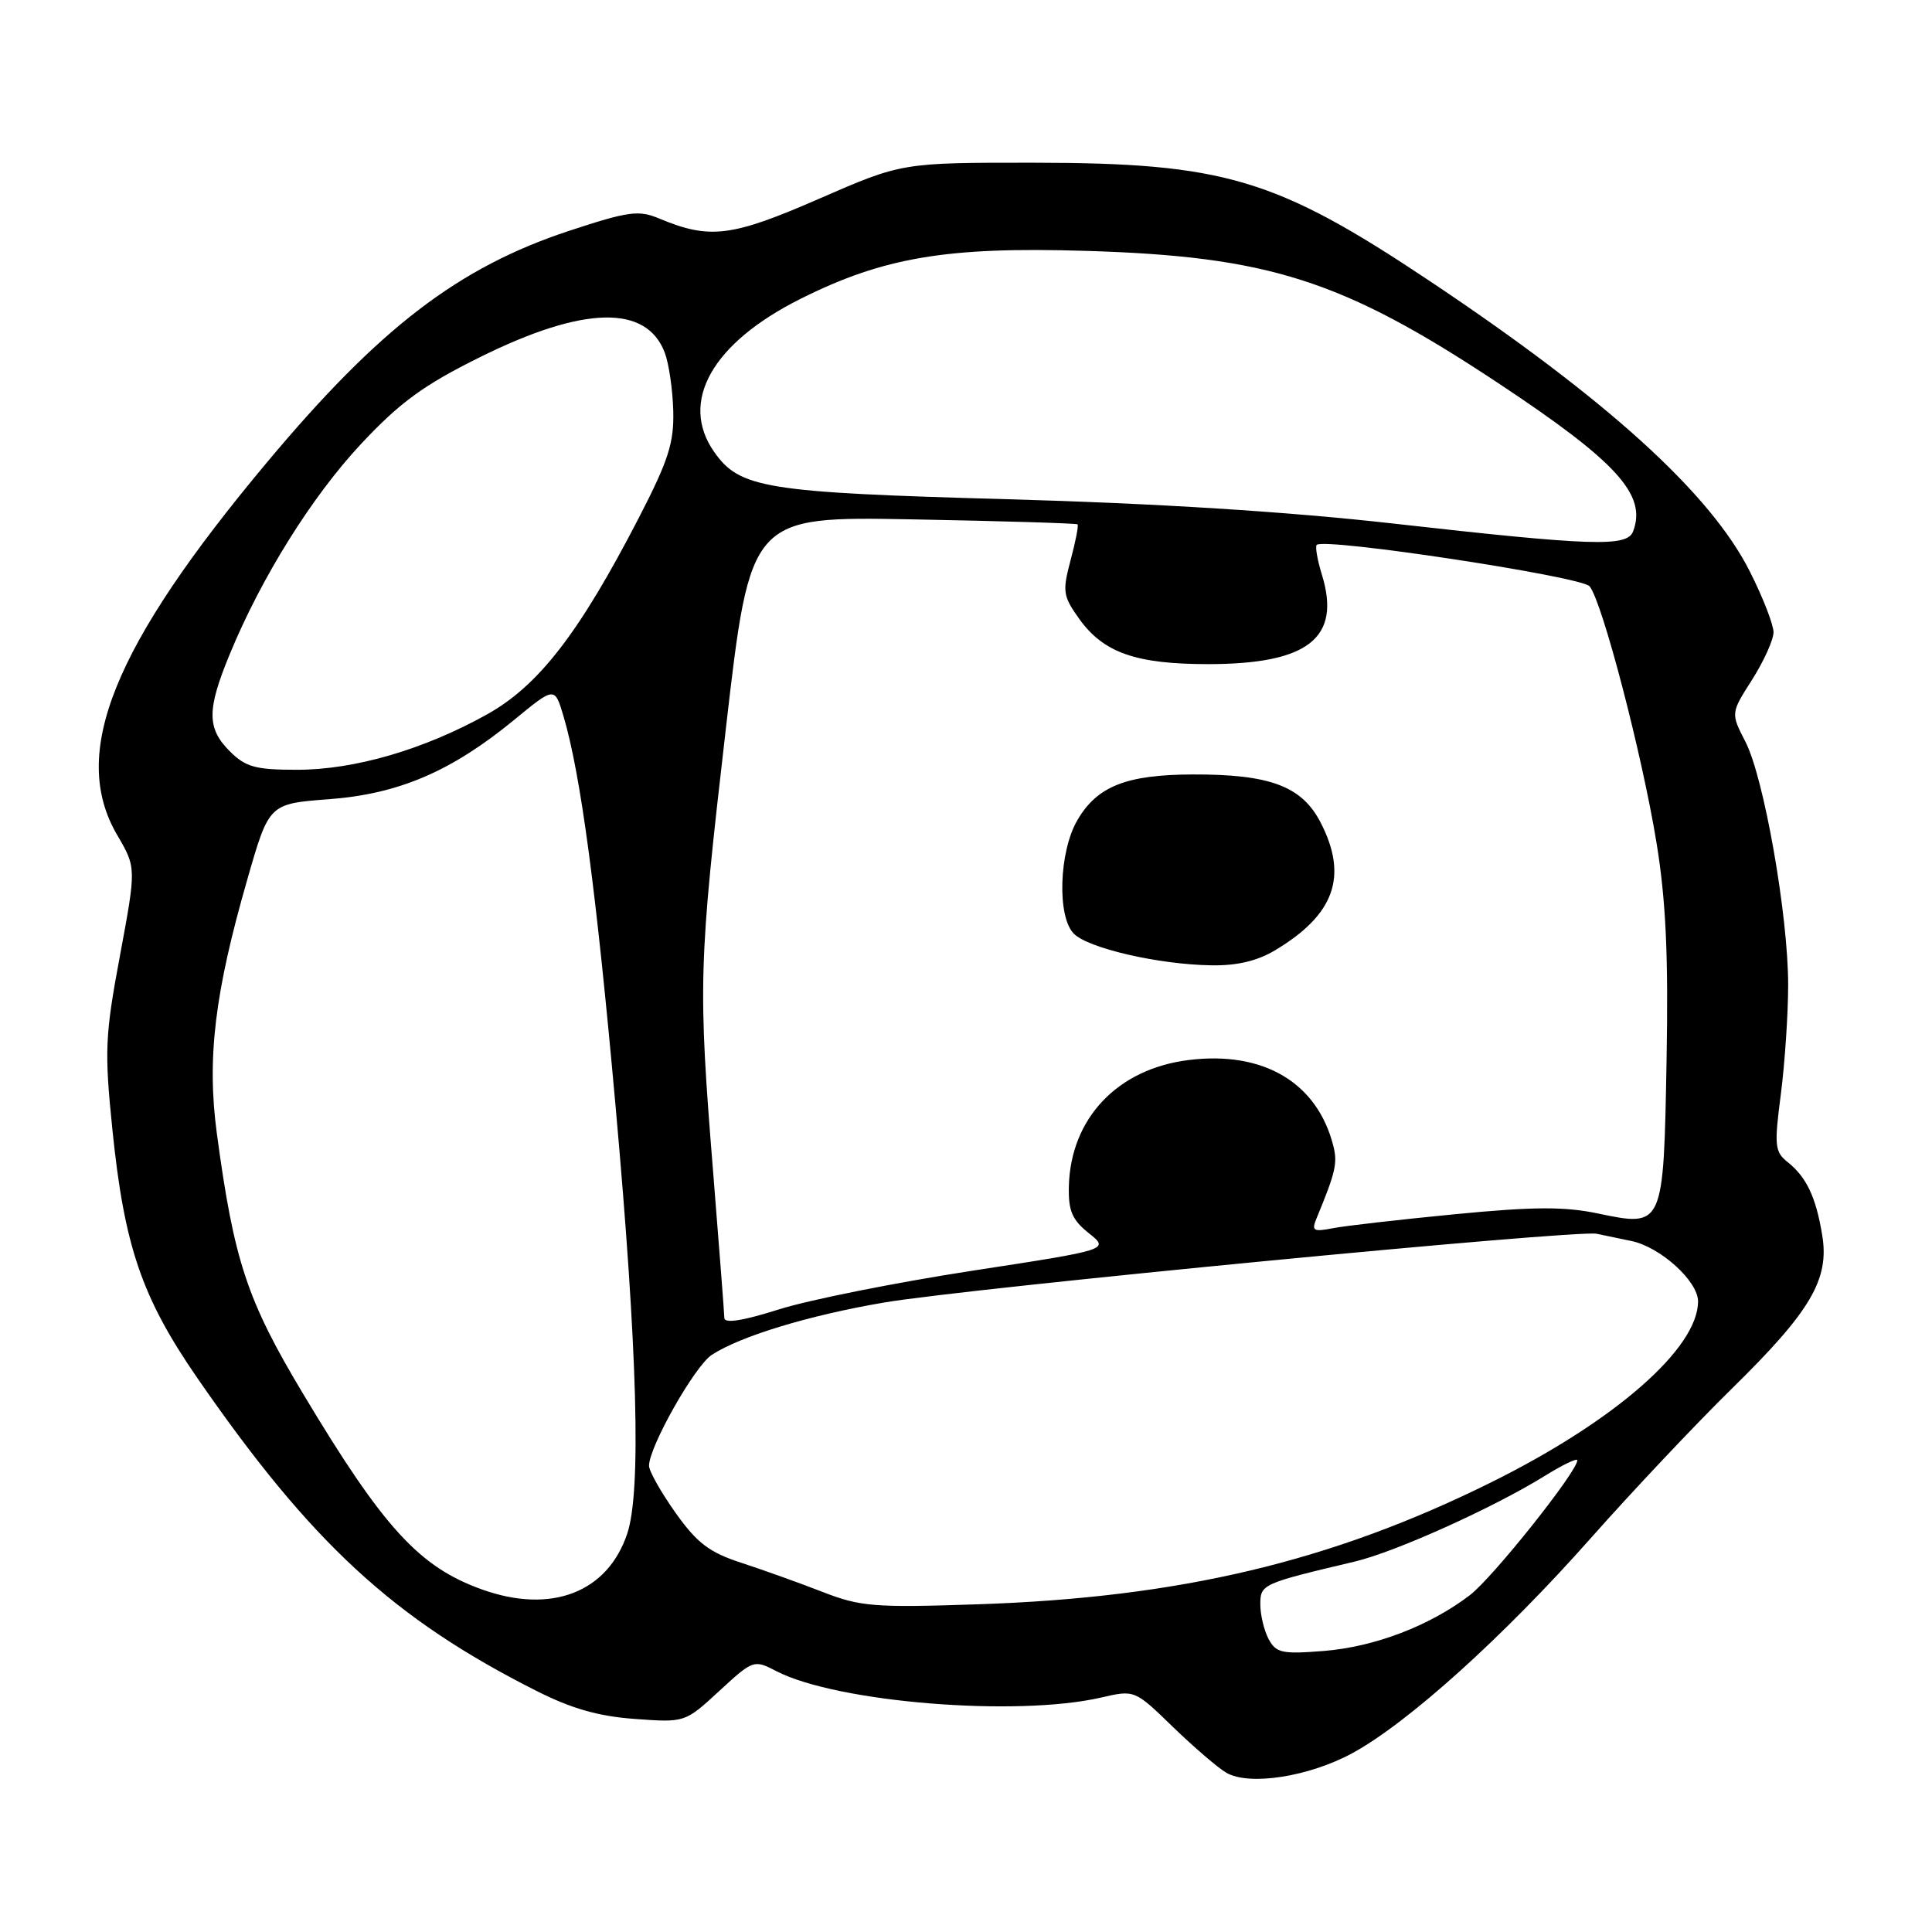 <?xml version="1.0" encoding="UTF-8" standalone="no"?>
<!DOCTYPE svg PUBLIC "-//W3C//DTD SVG 1.1//EN" "http://www.w3.org/Graphics/SVG/1.1/DTD/svg11.dtd" >
<svg xmlns="http://www.w3.org/2000/svg" xmlns:xlink="http://www.w3.org/1999/xlink" version="1.1" viewBox="0 0 256 256">
 <g >
 <path fill="currentColor"
d=" M 179.20 232.30 C 186.57 228.29 199.23 216.87 210.79 203.81 C 216.30 197.59 224.71 188.68 229.48 184.00 C 239.93 173.75 242.43 169.52 241.45 163.65 C 240.62 158.62 239.38 155.99 236.88 153.99 C 235.16 152.62 235.08 151.81 235.97 144.99 C 236.50 140.87 236.94 134.35 236.94 130.50 C 236.94 121.29 233.73 103.01 231.27 98.27 C 229.33 94.50 229.33 94.50 232.17 90.05 C 233.72 87.60 235.00 84.78 235.00 83.77 C 235.00 82.77 233.59 79.14 231.86 75.72 C 226.64 65.35 212.86 52.86 189.36 37.18 C 169.05 23.63 162.20 21.59 137.00 21.56 C 119.50 21.55 119.50 21.55 108.50 26.35 C 96.94 31.39 94.05 31.75 87.39 28.97 C 84.61 27.81 83.34 27.98 75.43 30.58 C 60.73 35.43 50.30 43.42 35.38 61.26 C 14.90 85.73 9.22 99.87 15.53 110.65 C 18.06 114.97 18.06 114.97 15.90 126.60 C 13.92 137.20 13.83 139.23 14.88 149.55 C 16.46 165.12 18.77 171.89 26.13 182.57 C 41.22 204.42 52.10 214.47 71.00 224.01 C 75.74 226.41 79.29 227.42 84.14 227.77 C 90.77 228.25 90.77 228.25 95.31 224.06 C 99.81 219.92 99.89 219.89 102.88 221.44 C 110.90 225.58 134.71 227.52 145.92 224.93 C 150.35 223.91 150.35 223.91 155.42 228.83 C 158.22 231.53 161.40 234.27 162.50 234.90 C 165.54 236.66 173.44 235.43 179.20 232.30 Z  M 168.10 217.19 C 167.50 216.06 167.00 213.99 167.00 212.60 C 167.00 209.92 167.20 209.83 179.50 206.92 C 184.91 205.64 197.92 199.77 204.75 195.53 C 207.09 194.08 209.00 193.16 209.00 193.50 C 209.00 194.99 197.80 209.05 194.76 211.37 C 189.43 215.44 182.14 218.22 175.42 218.76 C 169.89 219.20 169.09 219.03 168.10 217.19 Z  M 109.00 210.94 C 105.97 209.76 101.14 208.03 98.26 207.09 C 93.98 205.70 92.38 204.48 89.51 200.45 C 87.58 197.73 86.00 194.93 86.00 194.22 C 86.00 191.71 92.05 181.01 94.31 179.53 C 98.10 177.05 107.22 174.28 117.15 172.59 C 128.42 170.68 208.82 162.92 211.56 163.48 C 212.63 163.70 214.70 164.13 216.17 164.44 C 220.02 165.24 225.00 169.76 225.00 172.44 C 225.00 178.65 214.00 188.28 197.62 196.40 C 176.43 206.92 156.32 211.69 129.50 212.58 C 115.85 213.04 114.00 212.89 109.00 210.94 Z  M 63.89 210.62 C 55.56 207.65 50.83 202.48 40.20 184.75 C 32.72 172.28 31.01 167.10 28.73 150.17 C 27.40 140.24 28.44 131.55 32.78 116.50 C 35.65 106.50 35.65 106.50 43.58 105.90 C 52.84 105.21 59.82 102.21 68.14 95.38 C 73.50 90.97 73.50 90.97 74.67 94.91 C 76.95 102.65 78.99 117.91 81.56 146.50 C 84.48 179.05 84.99 197.61 83.11 203.22 C 80.50 211.02 73.04 213.89 63.89 210.62 Z  M 95.98 174.64 C 95.97 174.01 95.30 165.40 94.51 155.50 C 92.48 130.36 92.55 127.96 96.19 96.46 C 99.43 68.42 99.43 68.42 120.96 68.82 C 132.81 69.04 142.63 69.34 142.78 69.48 C 142.94 69.62 142.52 71.75 141.86 74.22 C 140.76 78.36 140.84 78.97 142.98 81.97 C 146.19 86.48 150.49 88.00 160.07 88.00 C 173.32 88.00 177.73 84.55 175.17 76.19 C 174.56 74.22 174.25 72.42 174.47 72.20 C 175.45 71.21 209.57 76.39 210.63 77.69 C 212.31 79.72 217.59 99.98 219.50 111.69 C 220.74 119.31 221.08 126.58 220.83 140.41 C 220.43 162.60 220.43 162.61 211.77 160.80 C 207.32 159.86 203.22 159.88 192.80 160.89 C 185.48 161.60 178.19 162.43 176.58 162.75 C 174.01 163.25 173.76 163.09 174.46 161.41 C 176.96 155.36 177.25 154.13 176.68 151.87 C 174.57 143.46 167.43 139.22 157.50 140.46 C 148.08 141.63 141.87 148.17 141.63 157.17 C 141.55 160.45 142.05 161.62 144.27 163.40 C 147.02 165.59 147.02 165.59 128.76 168.39 C 118.72 169.94 107.24 172.23 103.25 173.49 C 98.46 175.01 95.99 175.40 95.98 174.64 Z  M 169.00 125.89 C 176.83 121.19 178.64 116.13 175.02 109.05 C 172.54 104.18 168.31 102.58 158.00 102.62 C 149.23 102.65 145.36 104.19 142.75 108.69 C 140.32 112.86 140.05 121.48 142.29 123.72 C 144.23 125.66 153.53 127.80 160.50 127.91 C 163.92 127.97 166.61 127.33 169.00 125.89 Z  M 30.45 99.55 C 27.41 96.50 27.40 94.07 30.42 86.74 C 34.62 76.52 41.35 65.75 47.90 58.76 C 53.02 53.30 56.16 51.01 63.59 47.33 C 77.29 40.53 85.65 40.32 88.08 46.72 C 88.63 48.15 89.13 51.62 89.21 54.42 C 89.32 58.69 88.57 61.01 84.65 68.61 C 76.74 83.91 71.37 90.86 64.50 94.68 C 56.12 99.34 46.97 102.00 39.35 102.00 C 33.84 102.00 32.55 101.64 30.45 99.55 Z  M 184.50 69.36 C 170.69 67.80 153.23 66.70 133.50 66.15 C 101.41 65.26 98.01 64.71 94.63 59.88 C 89.97 53.24 94.36 45.46 106.07 39.60 C 117.08 34.09 125.45 32.68 143.83 33.24 C 168.14 33.97 177.86 37.08 198.50 50.75 C 214.26 61.19 218.25 65.57 216.39 70.42 C 215.59 72.50 211.03 72.35 184.50 69.36 Z "/>
</g>
</svg>